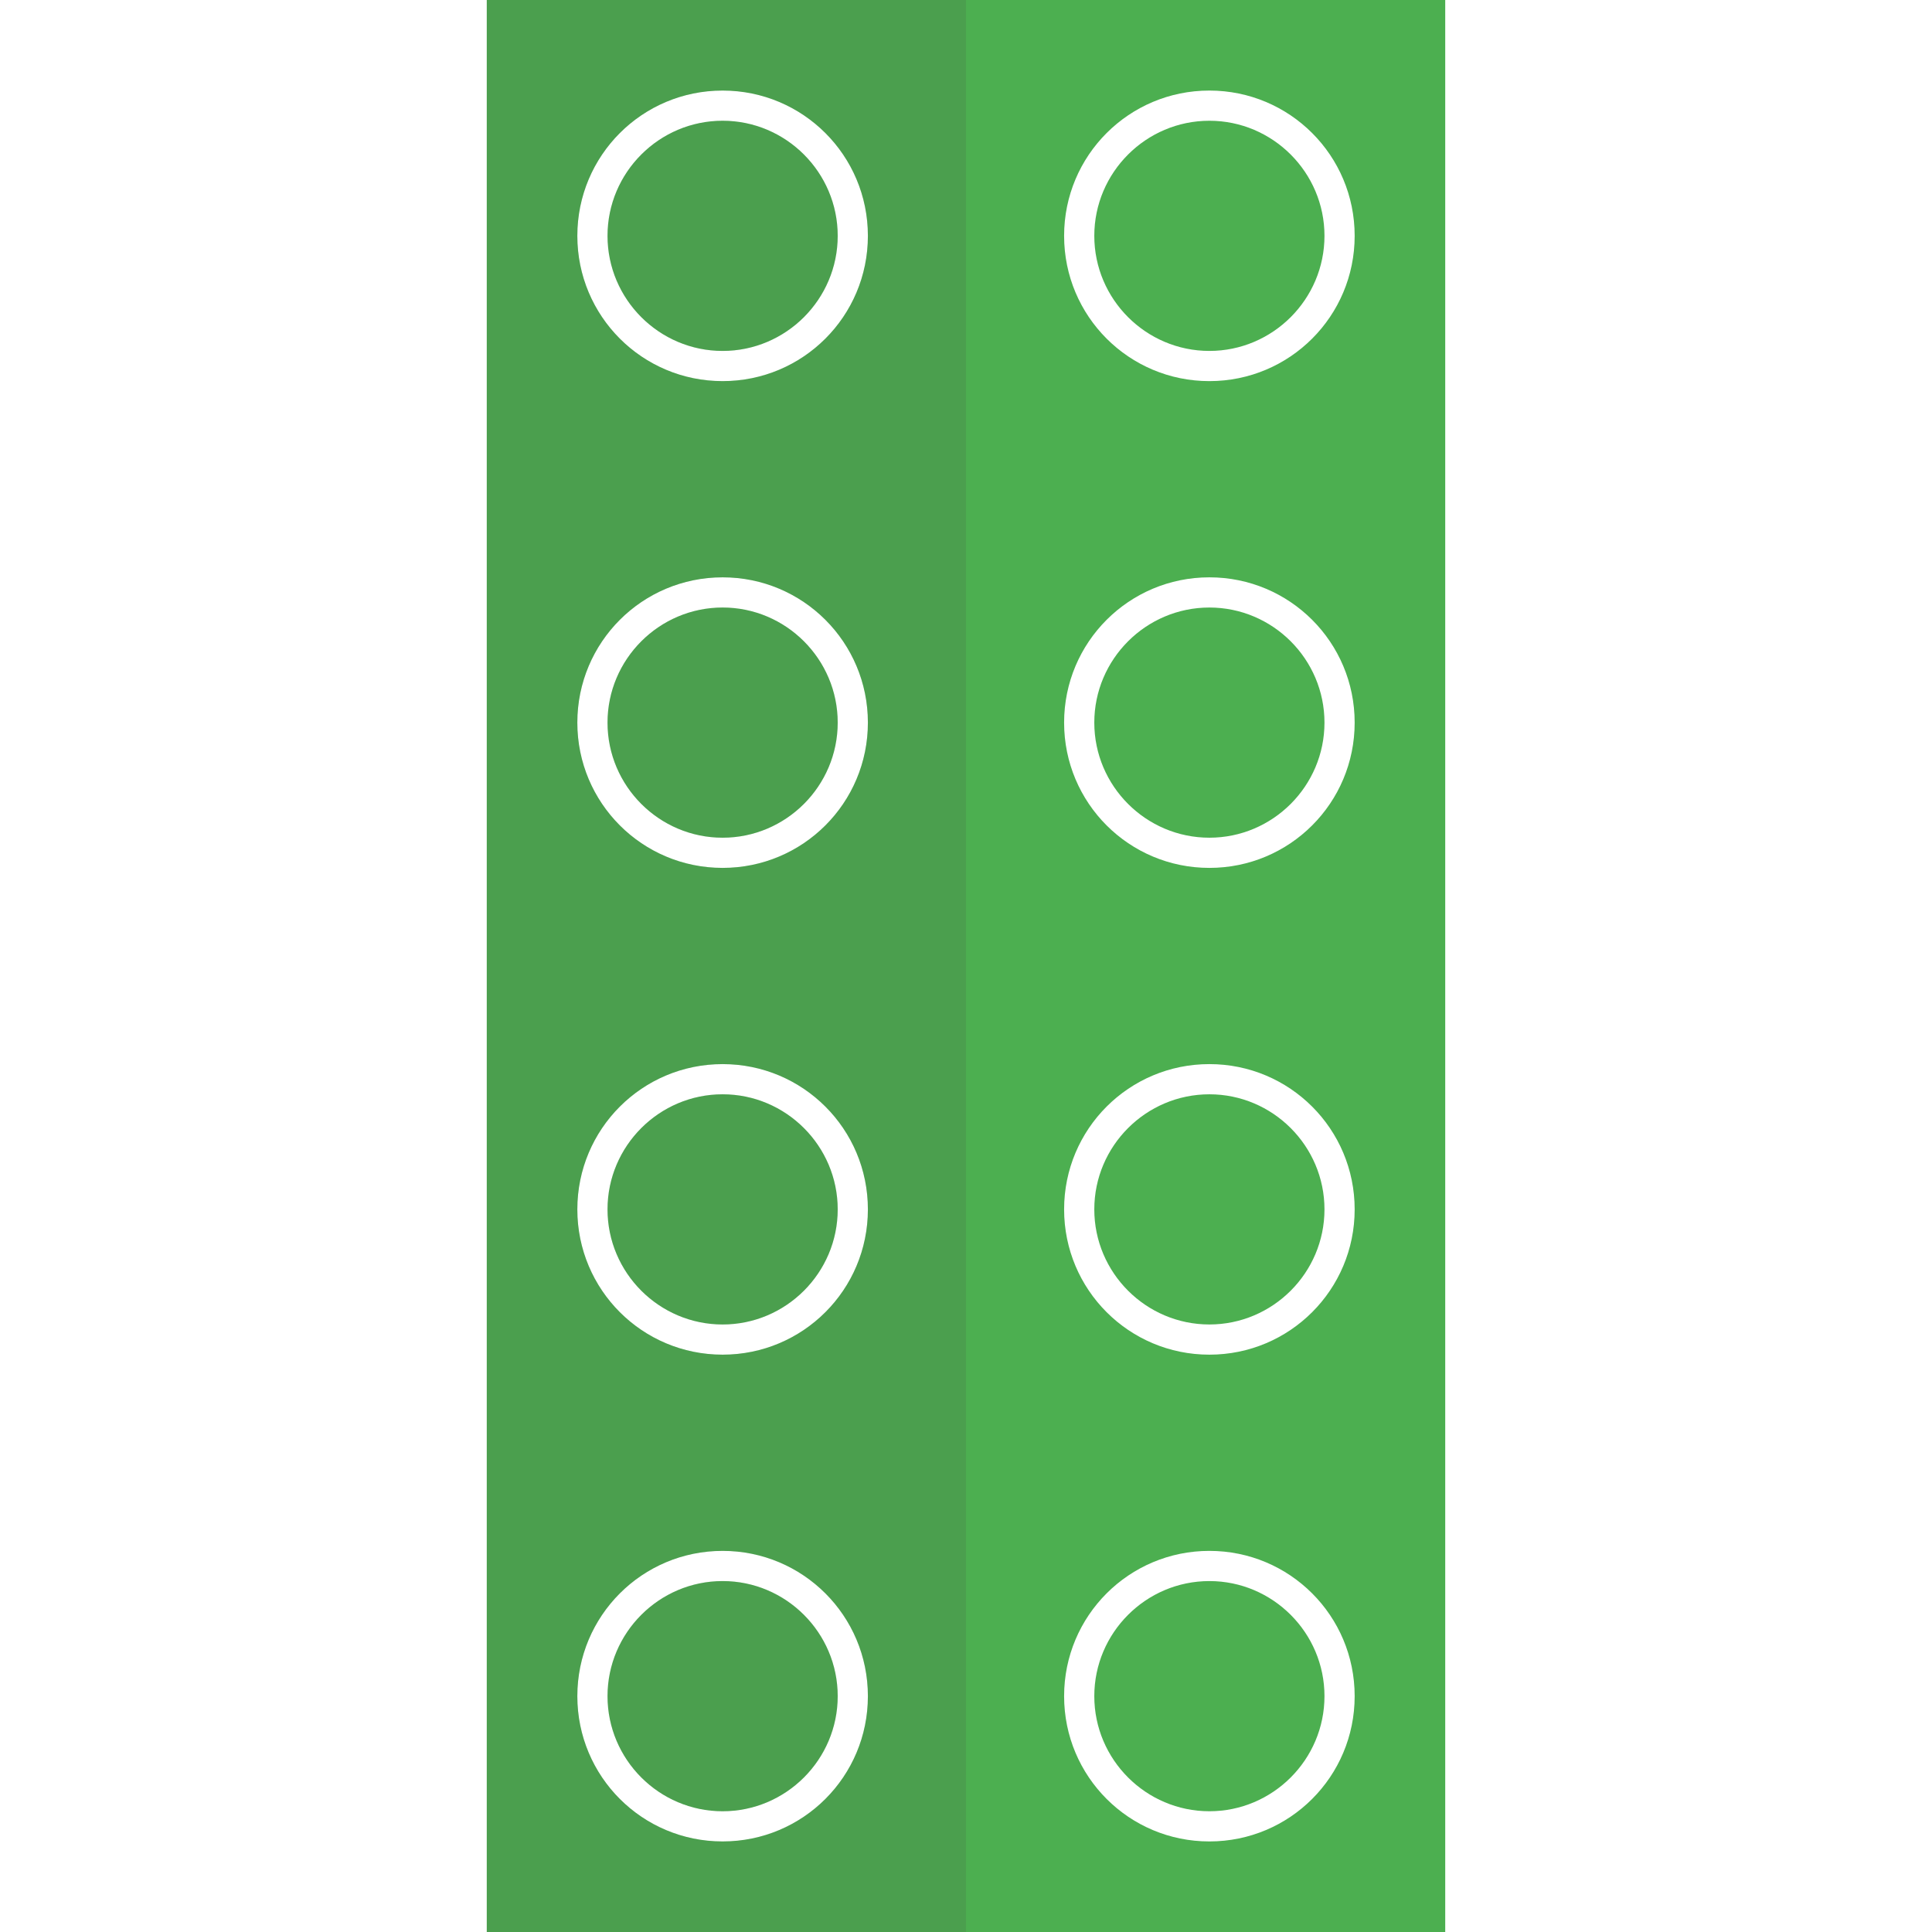<svg xmlns="http://www.w3.org/2000/svg" viewBox="0 0 512 512" xml:space="preserve"><path d="M222 62.5c0 16.8-13.7 30.5-30.5 30.5S161 79.3 161 62.5 174.7 32 191.5 32 222 45.7 222 62.5zM320.5 419c-16.8 0-30.5 13.7-30.5 30.5s13.7 30.5 30.5 30.5 30.5-13.7 30.5-30.5-13.7-30.5-30.5-30.5zm0-129c-16.8 0-30.5 13.7-30.5 30.5s13.7 30.5 30.5 30.5 30.5-13.7 30.5-30.5-13.7-30.5-30.5-30.5zm-129 129c-16.8 0-30.5 13.7-30.5 30.5s13.7 30.5 30.5 30.5 30.5-13.7 30.5-30.5-13.7-30.5-30.5-30.5zm0-129c-16.8 0-30.5 13.7-30.5 30.5s13.7 30.5 30.5 30.5 30.5-13.7 30.5-30.5-13.7-30.5-30.5-30.5zm0-129c-16.8 0-30.5 13.7-30.5 30.5s13.7 30.5 30.5 30.5 30.5-13.7 30.5-30.5-13.7-30.5-30.5-30.5zm129 0c-16.8 0-30.5 13.7-30.5 30.5s13.7 30.5 30.5 30.5 30.5-13.7 30.5-30.5-13.7-30.5-30.5-30.5zm0-129C303.7 32 290 45.7 290 62.5S303.7 93 320.5 93 351 79.3 351 62.5 337.3 32 320.5 32zM383 0v512H129V0h254zM230 449.5c0-21.3-17.2-38.5-38.5-38.5S153 428.2 153 449.5s17.2 38.5 38.5 38.5 38.5-17.2 38.5-38.5zm0-129c0-21.3-17.2-38.5-38.5-38.5S153 299.2 153 320.5s17.2 38.5 38.5 38.5 38.5-17.2 38.5-38.5zm0-129c0-21.3-17.2-38.5-38.5-38.5S153 170.2 153 191.5s17.2 38.5 38.5 38.5 38.5-17.2 38.5-38.5zm0-129c0-21.3-17.2-38.5-38.5-38.5S153 41.2 153 62.5s17.2 38.5 38.5 38.5S230 83.8 230 62.5zm129 387c0-21.3-17.2-38.5-38.5-38.5S282 428.2 282 449.5s17.2 38.5 38.5 38.5 38.5-17.2 38.5-38.5zm0-129c0-21.3-17.2-38.5-38.5-38.5S282 299.2 282 320.5s17.2 38.5 38.5 38.5 38.5-17.2 38.5-38.5zm0-129c0-21.3-17.2-38.5-38.5-38.5S282 170.2 282 191.5s17.2 38.5 38.5 38.5 38.5-17.2 38.5-38.5zm0-129c0-21.3-17.2-38.5-38.5-38.5S282 41.2 282 62.5s17.2 38.5 38.5 38.5S359 83.8 359 62.5z" fill="#4caf50"/><path d="M222 320.5c0 16.8-13.7 30.5-30.5 30.5S161 337.3 161 320.5s13.7-30.5 30.5-30.5 30.5 13.7 30.5 30.5zM191.5 419c-16.8 0-30.5 13.7-30.5 30.5s13.7 30.5 30.5 30.5 30.5-13.7 30.5-30.5-13.7-30.5-30.5-30.5zm0-387C174.7 32 161 45.7 161 62.5S174.7 93 191.5 93 222 79.3 222 62.5 208.3 32 191.5 32zM256 0v512H129V0h127zm-26 449.5c0-21.3-17.2-38.5-38.5-38.5S153 428.2 153 449.5s17.2 38.5 38.5 38.5 38.5-17.2 38.5-38.5zm0-129c0-21.3-17.2-38.5-38.5-38.5S153 299.2 153 320.5s17.2 38.5 38.5 38.5 38.5-17.2 38.5-38.5zm0-129c0-21.3-17.2-38.5-38.5-38.5S153 170.2 153 191.5s17.2 38.5 38.5 38.5 38.5-17.2 38.5-38.5zm0-129c0-21.3-17.2-38.5-38.5-38.5S153 41.2 153 62.5s17.2 38.5 38.5 38.5S230 83.8 230 62.5zM191.5 161c-16.8 0-30.5 13.7-30.5 30.5s13.7 30.5 30.5 30.5 30.5-13.7 30.5-30.5-13.7-30.5-30.5-30.5z" opacity=".15" fill="#444"/></svg>